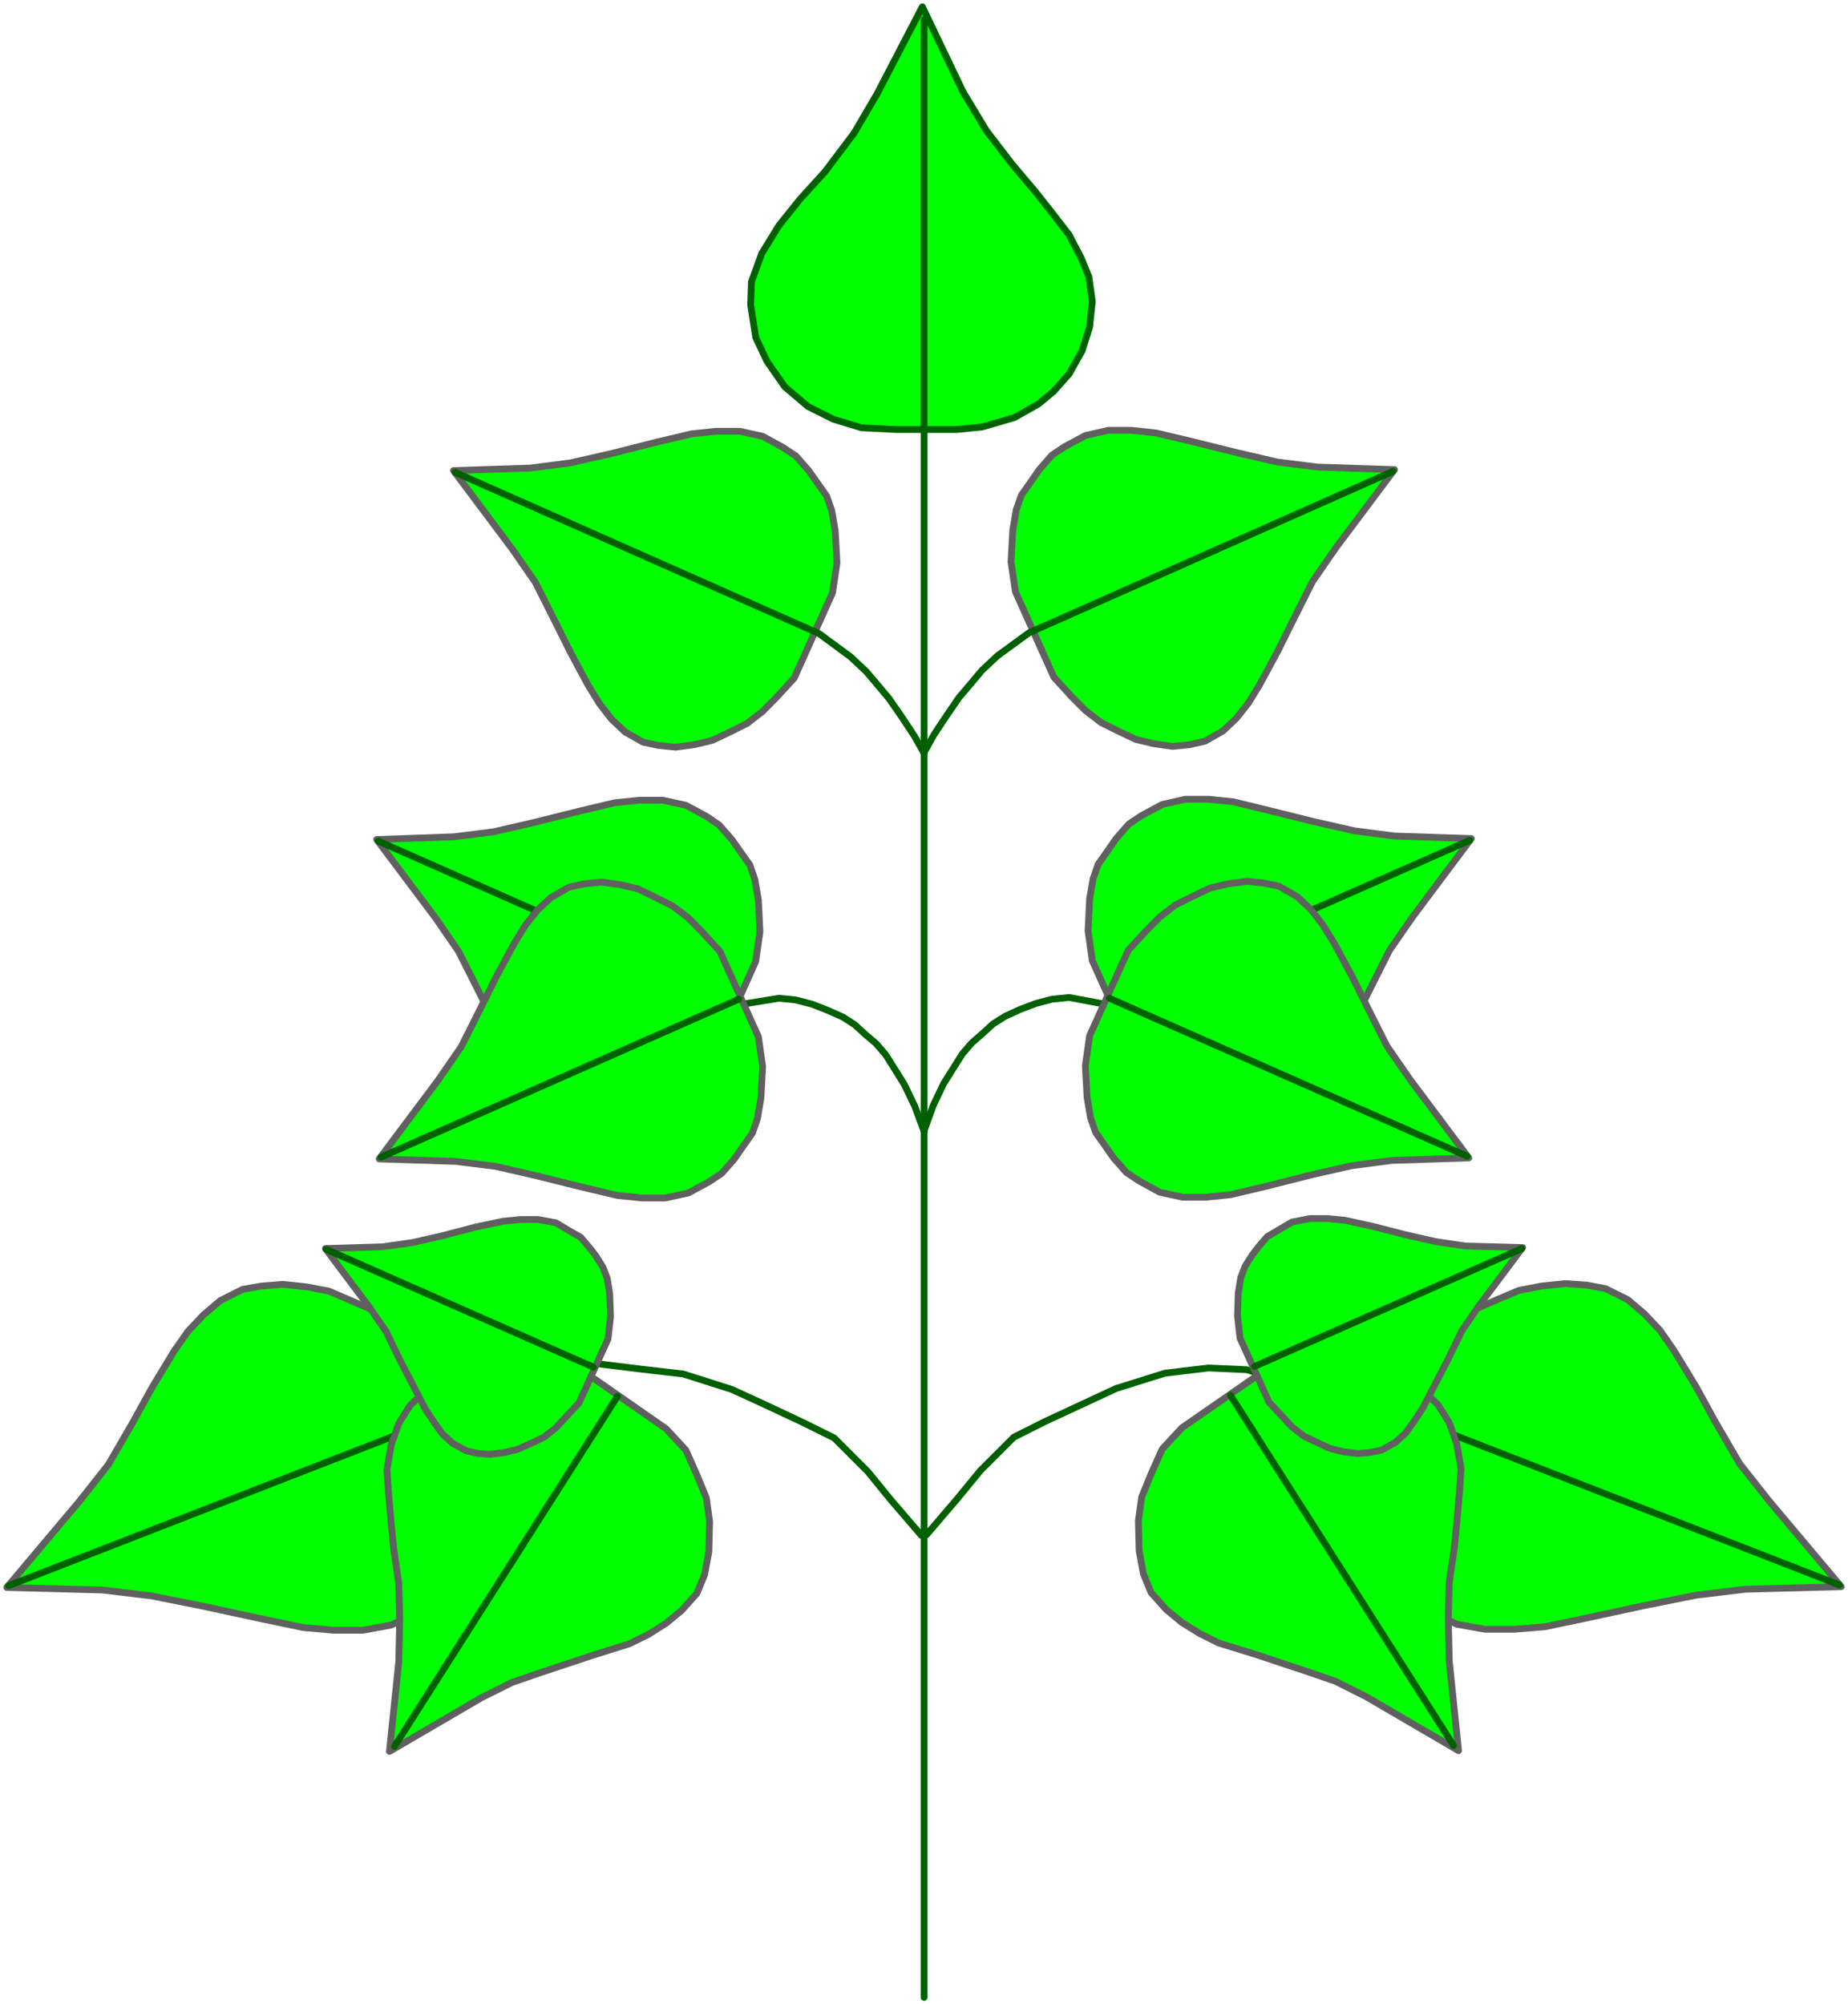 <?xml version="1.0" encoding="UTF-8" standalone="no"?>
<svg
   xmlns:ooo="http://xml.openoffice.org/svg/export"
   xmlns:dc="http://purl.org/dc/elements/1.1/"
   xmlns:cc="http://creativecommons.org/ns#"
   xmlns:rdf="http://www.w3.org/1999/02/22-rdf-syntax-ns#"
   xmlns:svg="http://www.w3.org/2000/svg"
   xmlns="http://www.w3.org/2000/svg"
   xmlns:sodipodi="http://sodipodi.sourceforge.net/DTD/sodipodi-0.dtd"
   xmlns:inkscape="http://www.inkscape.org/namespaces/inkscape"
   version="1.2"
   width="95.47mm"
   height="103.54mm"
   viewBox="0 0 9547 10354"
   preserveAspectRatio="xMidYMid"
   xml:space="preserve"
   id="svg150"
   sodipodi:docname="branch.svg"
   style="fill-rule:evenodd;stroke-width:28.222;stroke-linejoin:round"
   inkscape:version="0.92.5 (2060ec1f9f, 2020-04-08)"><sodipodi:namedview
   pagecolor="#ffffff"
   bordercolor="#666666"
   borderopacity="1"
   objecttolerance="10"
   gridtolerance="10"
   guidetolerance="10"
   inkscape:pageopacity="0"
   inkscape:pageshadow="2"
   inkscape:window-width="664"
   inkscape:window-height="487"
   id="namedview152"
   showgrid="false"
   inkscape:zoom="0.2102413"
   inkscape:cx="180.43465"
   inkscape:cy="195.66614"
   inkscape:window-x="0"
   inkscape:window-y="0"
   inkscape:window-maximized="0"
   inkscape:current-layer="svg150" />
 <defs
   class="ClipPathGroup"
   id="defs8">
  <clipPath
   id="presentation_clip_path"
   clipPathUnits="userSpaceOnUse">
   <rect
   x="0"
   y="0"
   width="21000"
   height="29700"
   id="rect2" />
  </clipPath>
  <clipPath
   id="presentation_clip_path_shrink"
   clipPathUnits="userSpaceOnUse">
   <rect
   x="21"
   y="29"
   width="20958"
   height="29641"
   id="rect5" />
  </clipPath>
 </defs>
 <defs
   class="TextShapeIndex"
   id="defs12">
  <g
   ooo:slide="id1"
   ooo:id-list="id3"
   id="g10" />
 </defs>
 <defs
   class="EmbeddedBulletChars"
   id="defs44">
  <g
   id="bullet-char-template-57356"
   transform="matrix(4.8828125e-4,0,0,-4.8828125e-4,0,0)">
   <path
   d="M 580,1141 1163,571 580,0 -4,571 Z"
   id="path14"
   inkscape:connector-curvature="0" />
  </g>
  <g
   id="bullet-char-template-57354"
   transform="matrix(4.8828125e-4,0,0,-4.8828125e-4,0,0)">
   <path
   d="M 8,1128 H 1137 V 0 H 8 Z"
   id="path17"
   inkscape:connector-curvature="0" />
  </g>
  <g
   id="bullet-char-template-10146"
   transform="matrix(4.8828125e-4,0,0,-4.8828125e-4,0,0)">
   <path
   d="M 174,0 602,739 174,1481 1456,739 Z M 1358,739 309,1346 659,739 Z"
   id="path20"
   inkscape:connector-curvature="0" />
  </g>
  <g
   id="bullet-char-template-10132"
   transform="matrix(4.8828125e-4,0,0,-4.8828125e-4,0,0)">
   <path
   d="M 2015,739 1276,0 H 717 l 543,543 H 174 v 393 h 1086 l -543,545 h 557 z"
   id="path23"
   inkscape:connector-curvature="0" />
  </g>
  <g
   id="bullet-char-template-10007"
   transform="matrix(4.8828125e-4,0,0,-4.8828125e-4,0,0)">
   <path
   d="m 0,-2 c -7,16 -16,29 -25,39 l 381,530 c -94,256 -141,385 -141,387 0,25 13,38 40,38 9,0 21,-2 34,-5 21,4 42,12 65,25 l 27,-13 111,-251 280,301 64,-25 24,25 c 21,-10 41,-24 62,-43 C 886,937 835,863 770,784 769,783 710,716 594,584 L 774,223 c 0,-27 -21,-55 -63,-84 l 16,-20 C 717,90 699,76 672,76 641,76 570,178 457,381 L 164,-76 c -22,-34 -53,-51 -92,-51 -42,0 -63,17 -64,51 -7,9 -10,24 -10,44 0,9 1,19 2,30 z"
   id="path26"
   inkscape:connector-curvature="0" />
  </g>
  <g
   id="bullet-char-template-10004"
   transform="matrix(4.8828125e-4,0,0,-4.8828125e-4,0,0)">
   <path
   d="M 285,-33 C 182,-33 111,30 74,156 52,228 41,333 41,471 c 0,78 14,145 41,201 34,71 87,106 158,106 53,0 88,-31 106,-94 l 23,-176 c 8,-64 28,-97 59,-98 l 735,706 c 11,11 33,17 66,17 42,0 63,-15 63,-46 V 965 c 0,-36 -10,-64 -30,-84 L 442,47 C 390,-6 338,-33 285,-33 Z"
   id="path29"
   inkscape:connector-curvature="0" />
  </g>
  <g
   id="bullet-char-template-9679"
   transform="matrix(4.8828125e-4,0,0,-4.8828125e-4,0,0)">
   <path
   d="M 813,0 C 632,0 489,54 383,161 276,268 223,411 223,592 c 0,181 53,324 160,431 106,107 249,161 430,161 179,0 323,-54 432,-161 108,-107 162,-251 162,-431 0,-180 -54,-324 -162,-431 C 1136,54 992,0 813,0 Z"
   id="path32"
   inkscape:connector-curvature="0" />
  </g>
  <g
   id="bullet-char-template-8226"
   transform="matrix(4.8828125e-4,0,0,-4.8828125e-4,0,0)">
   <path
   d="m 346,457 c -73,0 -137,26 -191,78 -54,51 -81,114 -81,188 0,73 27,136 81,188 54,52 118,78 191,78 73,0 134,-26 185,-79 51,-51 77,-114 77,-187 0,-75 -25,-137 -76,-188 -50,-52 -112,-78 -186,-78 z"
   id="path35"
   inkscape:connector-curvature="0" />
  </g>
  <g
   id="bullet-char-template-8211"
   transform="matrix(4.8828125e-4,0,0,-4.8828125e-4,0,0)">
   <path
   d="M -4,459 H 1135 V 606 H -4 Z"
   id="path38"
   inkscape:connector-curvature="0" />
  </g>
  <g
   id="bullet-char-template-61548"
   transform="matrix(4.8828125e-4,0,0,-4.8828125e-4,0,0)">
   <path
   d="m 173,740 c 0,163 58,303 173,419 116,115 255,173 419,173 163,0 302,-58 418,-173 116,-116 174,-256 174,-419 0,-163 -58,-303 -174,-418 C 1067,206 928,148 765,148 601,148 462,206 346,322 231,437 173,577 173,740 Z"
   id="path41"
   inkscape:connector-curvature="0" />
  </g>
 </defs>
 <g
   id="g49"
   transform="translate(-5726,-9673)">
  <g
   id="id2"
   class="Master_Slide">
   <g
   id="bg-id2"
   class="Background" />
   <g
   id="bo-id2"
   class="BackgroundObjects" />
  </g>
 </g>
 <g
   class="SlideGroup"
   id="g148"
   transform="translate(-5726,-9673)">
  <g
   id="g146">
   <g
   id="container-id1">
    <g
   id="id1"
   class="Slide"
   clip-path="url(#presentation_clip_path)">
     <g
   class="Page"
   id="g142">
      <g
   class="Graphic"
   id="g140">
       <g
   id="id3">
        <rect
   class="BoundingBox"
   x="5726"
   y="9673"
   width="9547"
   height="10354"
   id="rect51"
   style="fill:none;stroke:none" />
        <path
   d="m 10491,9708 211,441 120,199 132,172 119,141 84,106 92,119 62,119 40,97 18,128 -14,133 -39,123 -67,119 -79,89 -79,66 -124,70 -168,49 -132,13 h -309 l -181,-9 -145,-44 -132,-66 -120,-102 -92,-132 -58,-123 -26,-168 4,-119 53,-146 89,-145 110,-137 128,-141 150,-199 119,-203 z"
   id="path53"
   inkscape:connector-curvature="0"
   style="fill:#00ff00;stroke:none" />
        <path
   d="m 10491,9708 211,441 120,199 132,172 119,141 84,106 92,119 62,119 40,97 18,128 -14,133 -39,123 -67,119 -79,89 -79,66 -124,70 -168,49 -132,13 h -309 l -181,-9 -145,-44 -132,-66 -120,-102 -92,-132 -58,-123 -26,-168 4,-119 53,-146 89,-145 110,-137 128,-141 150,-199 119,-203 z"
   id="path55"
   inkscape:connector-curvature="0"
   style="fill:none;stroke:#006000;stroke-width:35;stroke-linecap:round;stroke-linejoin:round" />
        <path
   d="M 10500,9774 V 19992"
   id="path57"
   inkscape:connector-curvature="0"
   style="fill:none;stroke:#006000;stroke-width:35;stroke-linecap:round;stroke-linejoin:round" />
        <path
   d="m 7897,17032 882,-318 251,31 225,26 252,80 172,79 198,93 159,79 172,172 119,146 159,185"
   id="path59"
   inkscape:connector-curvature="0"
   style="fill:none;stroke:#006000;stroke-width:35;stroke-linecap:round;stroke-linejoin:round" />
        <path
   d="m 5761,17874 494,13 256,31 265,53 287,62 229,48 159,14 h 150 l 146,-27 132,-62 84,-48 79,-84 53,-62 66,-83 31,-84 22,-115 13,-181 -30,-167 -247,-486 -115,-110 -88,-75 -97,-71 -111,-48 -114,-49 -115,-22 -124,-13 -110,9 -97,17 -115,58 -88,75 -79,84 -71,101 -115,190 -97,176 -128,221 -150,190 z"
   id="path61"
   inkscape:connector-curvature="0"
   style="fill:#00ff00;stroke:none" />
        <path
   d="m 5761,17874 494,13 256,31 265,53 287,62 229,48 159,14 h 150 l 146,-27 132,-62 84,-48 79,-84 53,-62 66,-83 31,-84 22,-115 13,-181 -30,-167 -247,-486 -115,-110 -88,-75 -97,-71 -111,-48 -114,-49 -115,-22 -124,-13 -110,9 -97,17 -115,58 -88,75 -79,84 -71,101 -115,190 -97,176 -128,221 -150,190 z"
   id="path63"
   inkscape:connector-curvature="0"
   style="fill:none;stroke:#606060;stroke-width:35;stroke-linecap:round;stroke-linejoin:round" />
        <path
   d="m 5770,17865 2303,-895"
   id="path65"
   inkscape:connector-curvature="0"
   style="fill:none;stroke:#006000;stroke-width:35;stroke-linecap:round;stroke-linejoin:round" />
        <path
   d="m 8792,16793 375,261 102,110 57,128 49,119 17,123 -4,155 -22,119 -40,97 -79,88 -80,66 -92,58 -98,48 -185,58 -265,88 -154,53 -159,79 -476,278 48,-463 5,-225 -5,-181 -26,-176 -13,-133 -14,-159 -8,-119 22,-128 39,-110 58,-93 106,-101 z"
   id="path67"
   inkscape:connector-curvature="0"
   style="fill:#00ff00;stroke:none" />
        <path
   d="m 8792,16793 375,261 102,110 57,128 49,119 17,123 -4,155 -22,119 -40,97 -79,88 -80,66 -92,58 -98,48 -185,58 -265,88 -154,53 -159,79 -476,278 48,-463 5,-225 -5,-181 -26,-176 -13,-133 -14,-159 -8,-119 22,-128 39,-110 58,-93 106,-101 z"
   id="path69"
   inkscape:connector-curvature="0"
   style="fill:none;stroke:#606060;stroke-width:35;stroke-linecap:round;stroke-linejoin:round" />
        <path
   d="M 8916,16886 7764,18695"
   id="path71"
   inkscape:connector-curvature="0"
   style="fill:none;stroke:#006000;stroke-width:35;stroke-linecap:round;stroke-linejoin:round" />
        <path
   d="m 7407,16123 295,-9 155,-22 154,-35 172,-45 142,-30 92,-9 h 88 l 93,17 75,45 53,30 49,58 30,39 36,58 22,57 13,80 4,119 -13,114 -150,331 -70,75 -49,53 -62,49 -66,31 -66,30 -71,18 -75,9 -61,-4 -62,-14 -71,-39 -53,-49 -44,-62 -44,-66 -66,-128 -62,-119 -75,-154 -88,-128 z"
   id="path73"
   inkscape:connector-curvature="0"
   style="fill:#00ff00;stroke:none" />
        <path
   d="m 7407,16123 295,-9 155,-22 154,-35 172,-45 142,-30 92,-9 h 88 l 93,17 75,45 53,30 49,58 30,39 36,58 22,57 13,80 4,119 -13,114 -150,331 -70,75 -49,53 -62,49 -66,31 -66,30 -71,18 -75,9 -61,-4 -62,-14 -71,-39 -53,-49 -44,-62 -44,-66 -66,-128 -62,-119 -75,-154 -88,-128 z"
   id="path75"
   inkscape:connector-curvature="0"
   style="fill:none;stroke:#606060;stroke-width:35;stroke-linecap:round;stroke-linejoin:round" />
        <path
   d="m 7411,16127 1381,609"
   id="path77"
   inkscape:connector-curvature="0"
   style="fill:none;stroke:#006000;stroke-width:35;stroke-linecap:round;stroke-linejoin:round" />
        <path
   d="m 8069,12104 397,-13 207,-27 212,-48 229,-58 186,-44 127,-13 h 120 l 119,26 106,58 66,44 66,75 40,57 53,75 26,75 18,106 9,163 -23,155 -198,441 -93,101 -70,71 -80,62 -88,44 -93,44 -92,22 -97,13 -89,-9 -79,-17 -93,-53 -70,-66 -62,-80 -57,-92 -93,-173 -79,-158 -102,-203 -119,-172 z"
   id="path79"
   inkscape:connector-curvature="0"
   style="fill:#00ff00;stroke:none" />
        <path
   d="m 8069,12104 397,-13 207,-27 212,-48 229,-58 186,-44 127,-13 h 120 l 119,26 106,58 66,44 66,75 40,57 53,75 26,75 18,106 9,163 -23,155 -198,441 -93,101 -70,71 -80,62 -88,44 -93,44 -92,22 -97,13 -89,-9 -79,-17 -93,-53 -70,-66 -62,-80 -57,-92 -93,-173 -79,-158 -102,-203 -119,-172 z"
   id="path81"
   inkscape:connector-curvature="0"
   style="fill:none;stroke:#606060;stroke-width:35;stroke-linecap:round;stroke-linejoin:round" />
        <path
   d="m 8077,12113 1880,833 163,120 80,75 52,61 67,80 61,88 67,101 53,93"
   id="path83"
   inkscape:connector-curvature="0"
   style="fill:none;stroke:#006000;stroke-width:35;stroke-linecap:round;stroke-linejoin:round" />
        <path
   d="m 7672,14010 397,-14 207,-26 212,-49 229,-57 185,-44 128,-13 h 120 l 119,26 106,57 66,45 66,75 40,57 53,75 26,75 18,106 8,163 -22,154 -198,442 -93,101 -70,71 -80,61 -88,45 -93,44 -92,22 -97,13 -89,-9 -79,-18 -93,-52 -70,-67 -62,-79 -57,-93 -93,-172 -79,-159 -102,-202 -119,-173 z"
   id="path85"
   inkscape:connector-curvature="0"
   style="fill:#00ff00;stroke:none" />
        <path
   d="m 7672,14010 397,-14 207,-26 212,-49 229,-57 185,-44 128,-13 h 120 l 119,26 106,57 66,45 66,75 40,57 53,75 26,75 18,106 8,163 -22,154 -198,442 -93,101 -70,71 -80,61 -88,45 -93,44 -92,22 -97,13 -89,-9 -79,-18 -93,-52 -70,-67 -62,-79 -57,-93 -93,-172 -79,-159 -102,-202 -119,-173 z"
   id="path87"
   inkscape:connector-curvature="0"
   style="fill:none;stroke:#606060;stroke-width:35;stroke-linecap:round;stroke-linejoin:round" />
        <path
   d="m 7680,14018 1849,817"
   id="path89"
   inkscape:connector-curvature="0"
   style="fill:none;stroke:#006000;stroke-width:35;stroke-linecap:round;stroke-linejoin:round" />
        <path
   d="m 9450,14879 300,-49 88,9 84,22 79,31 79,35 62,40 58,53 52,44 49,57 53,84 44,71 53,110 49,132"
   id="path91"
   inkscape:connector-curvature="0"
   style="fill:none;stroke:#006000;stroke-width:35;stroke-linecap:round;stroke-linejoin:round" />
        <path
   d="m 7685,15660 397,13 207,26 212,49 229,57 186,44 128,13 h 119 l 119,-26 106,-57 66,-44 66,-75 40,-58 53,-75 26,-75 18,-106 9,-163 -22,-154 -199,-441 -93,-102 -70,-71 -80,-61 -88,-44 -92,-45 -93,-22 -97,-13 -88,9 -80,18 -92,53 -71,66 -62,79 -57,93 -93,172 -79,159 -102,203 -119,172 z"
   id="path93"
   inkscape:connector-curvature="0"
   style="fill:#00ff00;stroke:none" />
        <path
   d="m 7685,15660 397,13 207,26 212,49 229,57 186,44 128,13 h 119 l 119,-26 106,-57 66,-44 66,-75 40,-58 53,-75 26,-75 18,-106 9,-163 -22,-154 -199,-441 -93,-102 -70,-71 -80,-61 -88,-44 -92,-45 -93,-22 -97,-13 -88,9 -80,18 -92,53 -71,66 -62,79 -57,93 -93,172 -79,159 -102,203 -119,172 z"
   id="path95"
   inkscape:connector-curvature="0"
   style="fill:none;stroke:#606060;stroke-width:35;stroke-linecap:round;stroke-linejoin:round" />
        <path
   d="m 7694,15651 1848,-816"
   id="path97"
   inkscape:connector-curvature="0"
   style="fill:none;stroke:#006000;stroke-width:35;stroke-linecap:round;stroke-linejoin:round" />
        <path
   d="m 13191,17067 -1024,-318 -198,-9 -225,27 -252,79 -172,80 -198,92 -159,80 -172,172 -119,145 -159,186"
   id="path99"
   inkscape:connector-curvature="0"
   style="fill:none;stroke:#006000;stroke-width:35;stroke-linecap:round;stroke-linejoin:round" />
        <path
   d="m 15238,17870 -494,13 -256,31 -265,53 -287,62 -229,48 -159,13 h -150 l -146,-26 -132,-62 -84,-48 -79,-84 -53,-62 -66,-84 -31,-84 -22,-114 -13,-181 30,-168 247,-485 115,-110 88,-75 97,-71 111,-49 114,-48 115,-22 124,-13 110,8 97,18 115,57 88,75 79,84 71,102 115,189 97,177 128,220 150,190 z"
   id="path101"
   inkscape:connector-curvature="0"
   style="fill:#00ff00;stroke:none" />
        <path
   d="m 15238,17870 -494,13 -256,31 -265,53 -287,62 -229,48 -159,13 h -150 l -146,-26 -132,-62 -84,-48 -79,-84 -53,-62 -66,-84 -31,-84 -22,-114 -13,-181 30,-168 247,-485 115,-110 88,-75 97,-71 111,-49 114,-48 115,-22 124,-13 110,8 97,18 115,57 88,75 79,84 71,102 115,189 97,177 128,220 150,190 z"
   id="path103"
   inkscape:connector-curvature="0"
   style="fill:none;stroke:#606060;stroke-width:35;stroke-linecap:round;stroke-linejoin:round" />
        <path
   d="m 15229,17861 -2303,-896"
   id="path105"
   inkscape:connector-curvature="0"
   style="fill:none;stroke:#006000;stroke-width:35;stroke-linecap:round;stroke-linejoin:round" />
        <path
   d="m 12207,16789 -375,260 -102,110 -57,128 -49,120 -17,123 4,154 22,120 40,97 79,88 80,66 92,57 98,49 185,57 265,88 154,53 159,80 476,278 -48,-463 -5,-225 5,-181 26,-177 13,-132 14,-159 8,-119 -22,-128 -39,-110 -58,-93 -106,-101 z"
   id="path107"
   inkscape:connector-curvature="0"
   style="fill:#00ff00;stroke:none" />
        <path
   d="m 12207,16789 -375,260 -102,110 -57,128 -49,120 -17,123 4,154 22,120 40,97 79,88 80,66 92,57 98,49 185,57 265,88 154,53 159,80 476,278 -48,-463 -5,-225 5,-181 26,-177 13,-132 14,-159 8,-119 -22,-128 -39,-110 -58,-93 -106,-101 z"
   id="path109"
   inkscape:connector-curvature="0"
   style="fill:none;stroke:#606060;stroke-width:35;stroke-linecap:round;stroke-linejoin:round" />
        <path
   d="m 12083,16882 1152,1808"
   id="path111"
   inkscape:connector-curvature="0"
   style="fill:none;stroke:#006000;stroke-width:35;stroke-linecap:round;stroke-linejoin:round" />
        <path
   d="m 13592,16118 -295,-8 -155,-23 -154,-35 -172,-44 -142,-31 -92,-9 h -88 l -93,18 -75,44 -53,31 -49,57 -30,40 -36,57 -22,58 -13,79 -4,119 13,115 150,331 70,75 49,53 62,48 66,31 66,31 71,18 75,9 61,-5 62,-13 71,-40 53,-48 44,-62 44,-66 66,-128 62,-119 75,-155 88,-128 z"
   id="path113"
   inkscape:connector-curvature="0"
   style="fill:#00ff00;stroke:none" />
        <path
   d="m 13592,16118 -295,-8 -155,-23 -154,-35 -172,-44 -142,-31 -92,-9 h -88 l -93,18 -75,44 -53,31 -49,57 -30,40 -36,57 -22,58 -13,79 -4,119 13,115 150,331 70,75 49,53 62,48 66,31 66,31 71,18 75,9 61,-5 62,-13 71,-40 53,-48 44,-62 44,-66 66,-128 62,-119 75,-155 88,-128 z"
   id="path115"
   inkscape:connector-curvature="0"
   style="fill:none;stroke:#606060;stroke-width:35;stroke-linecap:round;stroke-linejoin:round" />
        <path
   d="m 13588,16123 -1381,609"
   id="path117"
   inkscape:connector-curvature="0"
   style="fill:none;stroke:#006000;stroke-width:35;stroke-linecap:round;stroke-linejoin:round" />
        <path
   d="m 12930,12099 -397,-13 -207,-26 -212,-49 -229,-57 -186,-44 -127,-14 h -120 l -119,27 -106,57 -66,44 -66,75 -40,58 -53,75 -26,75 -18,106 -9,163 23,154 198,441 93,102 70,70 80,62 88,44 93,44 92,22 97,14 89,-9 79,-18 93,-53 70,-66 62,-79 57,-93 93,-172 79,-159 102,-203 119,-172 z"
   id="path119"
   inkscape:connector-curvature="0"
   style="fill:#00ff00;stroke:none" />
        <path
   d="m 12930,12099 -397,-13 -207,-26 -212,-49 -229,-57 -186,-44 -127,-14 h -120 l -119,27 -106,57 -66,44 -66,75 -40,58 -53,75 -26,75 -18,106 -9,163 23,154 198,441 93,102 70,70 80,62 88,44 93,44 92,22 97,14 89,-9 79,-18 93,-53 70,-66 62,-79 57,-93 93,-172 79,-159 102,-203 119,-172 z"
   id="path121"
   inkscape:connector-curvature="0"
   style="fill:none;stroke:#606060;stroke-width:35;stroke-linecap:round;stroke-linejoin:round" />
        <path
   d="m 12922,12108 -1880,834 -163,119 -80,75 -52,62 -67,79 -61,89 -67,101 -52,93"
   id="path123"
   inkscape:connector-curvature="0"
   style="fill:none;stroke:#006000;stroke-width:35;stroke-linecap:round;stroke-linejoin:round" />
        <path
   d="m 13327,14005 -397,-13 -207,-27 -212,-48 -229,-57 -185,-45 -128,-13 h -120 l -119,27 -106,57 -66,44 -66,75 -40,58 -53,75 -26,75 -18,105 -8,164 22,154 198,441 93,102 70,70 80,62 88,44 93,44 92,22 97,14 89,-9 79,-18 93,-53 70,-66 62,-79 57,-93 93,-172 79,-159 102,-203 119,-172 z"
   id="path125"
   inkscape:connector-curvature="0"
   style="fill:#00ff00;stroke:none" />
        <path
   d="m 13327,14005 -397,-13 -207,-27 -212,-48 -229,-57 -185,-45 -128,-13 h -120 l -119,27 -106,57 -66,44 -66,75 -40,58 -53,75 -26,75 -18,105 -8,164 22,154 198,441 93,102 70,70 80,62 88,44 93,44 92,22 97,14 89,-9 79,-18 93,-53 70,-66 62,-79 57,-93 93,-172 79,-159 102,-203 119,-172 z"
   id="path127"
   inkscape:connector-curvature="0"
   style="fill:none;stroke:#606060;stroke-width:35;stroke-linecap:round;stroke-linejoin:round" />
        <path
   d="m 13319,14014 -1849,816"
   id="path129"
   inkscape:connector-curvature="0"
   style="fill:none;stroke:#006000;stroke-width:35;stroke-linecap:round;stroke-linejoin:round" />
        <path
   d="m 11532,14879 -283,-53 -88,9 -84,22 -79,30 -79,36 -62,39 -58,53 -52,45 -49,57 -53,84 -44,70 -53,111 -48,132"
   id="path131"
   inkscape:connector-curvature="0"
   style="fill:none;stroke:#006000;stroke-width:35;stroke-linecap:round;stroke-linejoin:round" />
        <path
   d="m 13314,15655 -397,13 -207,27 -212,48 -229,58 -186,44 -128,13 h -119 l -119,-26 -106,-58 -66,-44 -66,-75 -40,-57 -53,-75 -26,-75 -18,-106 -9,-163 22,-155 199,-441 93,-101 70,-71 80,-62 88,-44 92,-44 93,-22 97,-13 88,9 80,17 92,53 71,66 62,80 57,92 93,172 79,159 102,203 119,172 z"
   id="path133"
   inkscape:connector-curvature="0"
   style="fill:#00ff00;stroke:none" />
        <path
   d="m 13314,15655 -397,13 -207,27 -212,48 -229,58 -186,44 -128,13 h -119 l -119,-26 -106,-58 -66,-44 -66,-75 -40,-57 -53,-75 -26,-75 -18,-106 -9,-163 22,-155 199,-441 93,-101 70,-71 80,-62 88,-44 92,-44 93,-22 97,-13 88,9 80,17 92,53 71,66 62,80 57,92 93,172 79,159 102,203 119,172 z"
   id="path135"
   inkscape:connector-curvature="0"
   style="fill:none;stroke:#606060;stroke-width:35;stroke-linecap:round;stroke-linejoin:round" />
        <path
   d="m 13305,15646 -1848,-816"
   id="path137"
   inkscape:connector-curvature="0"
   style="fill:none;stroke:#006000;stroke-width:35;stroke-linecap:round;stroke-linejoin:round" />
       </g>
      </g>
     </g>
    </g>
   </g>
  </g>
 </g>
</svg>